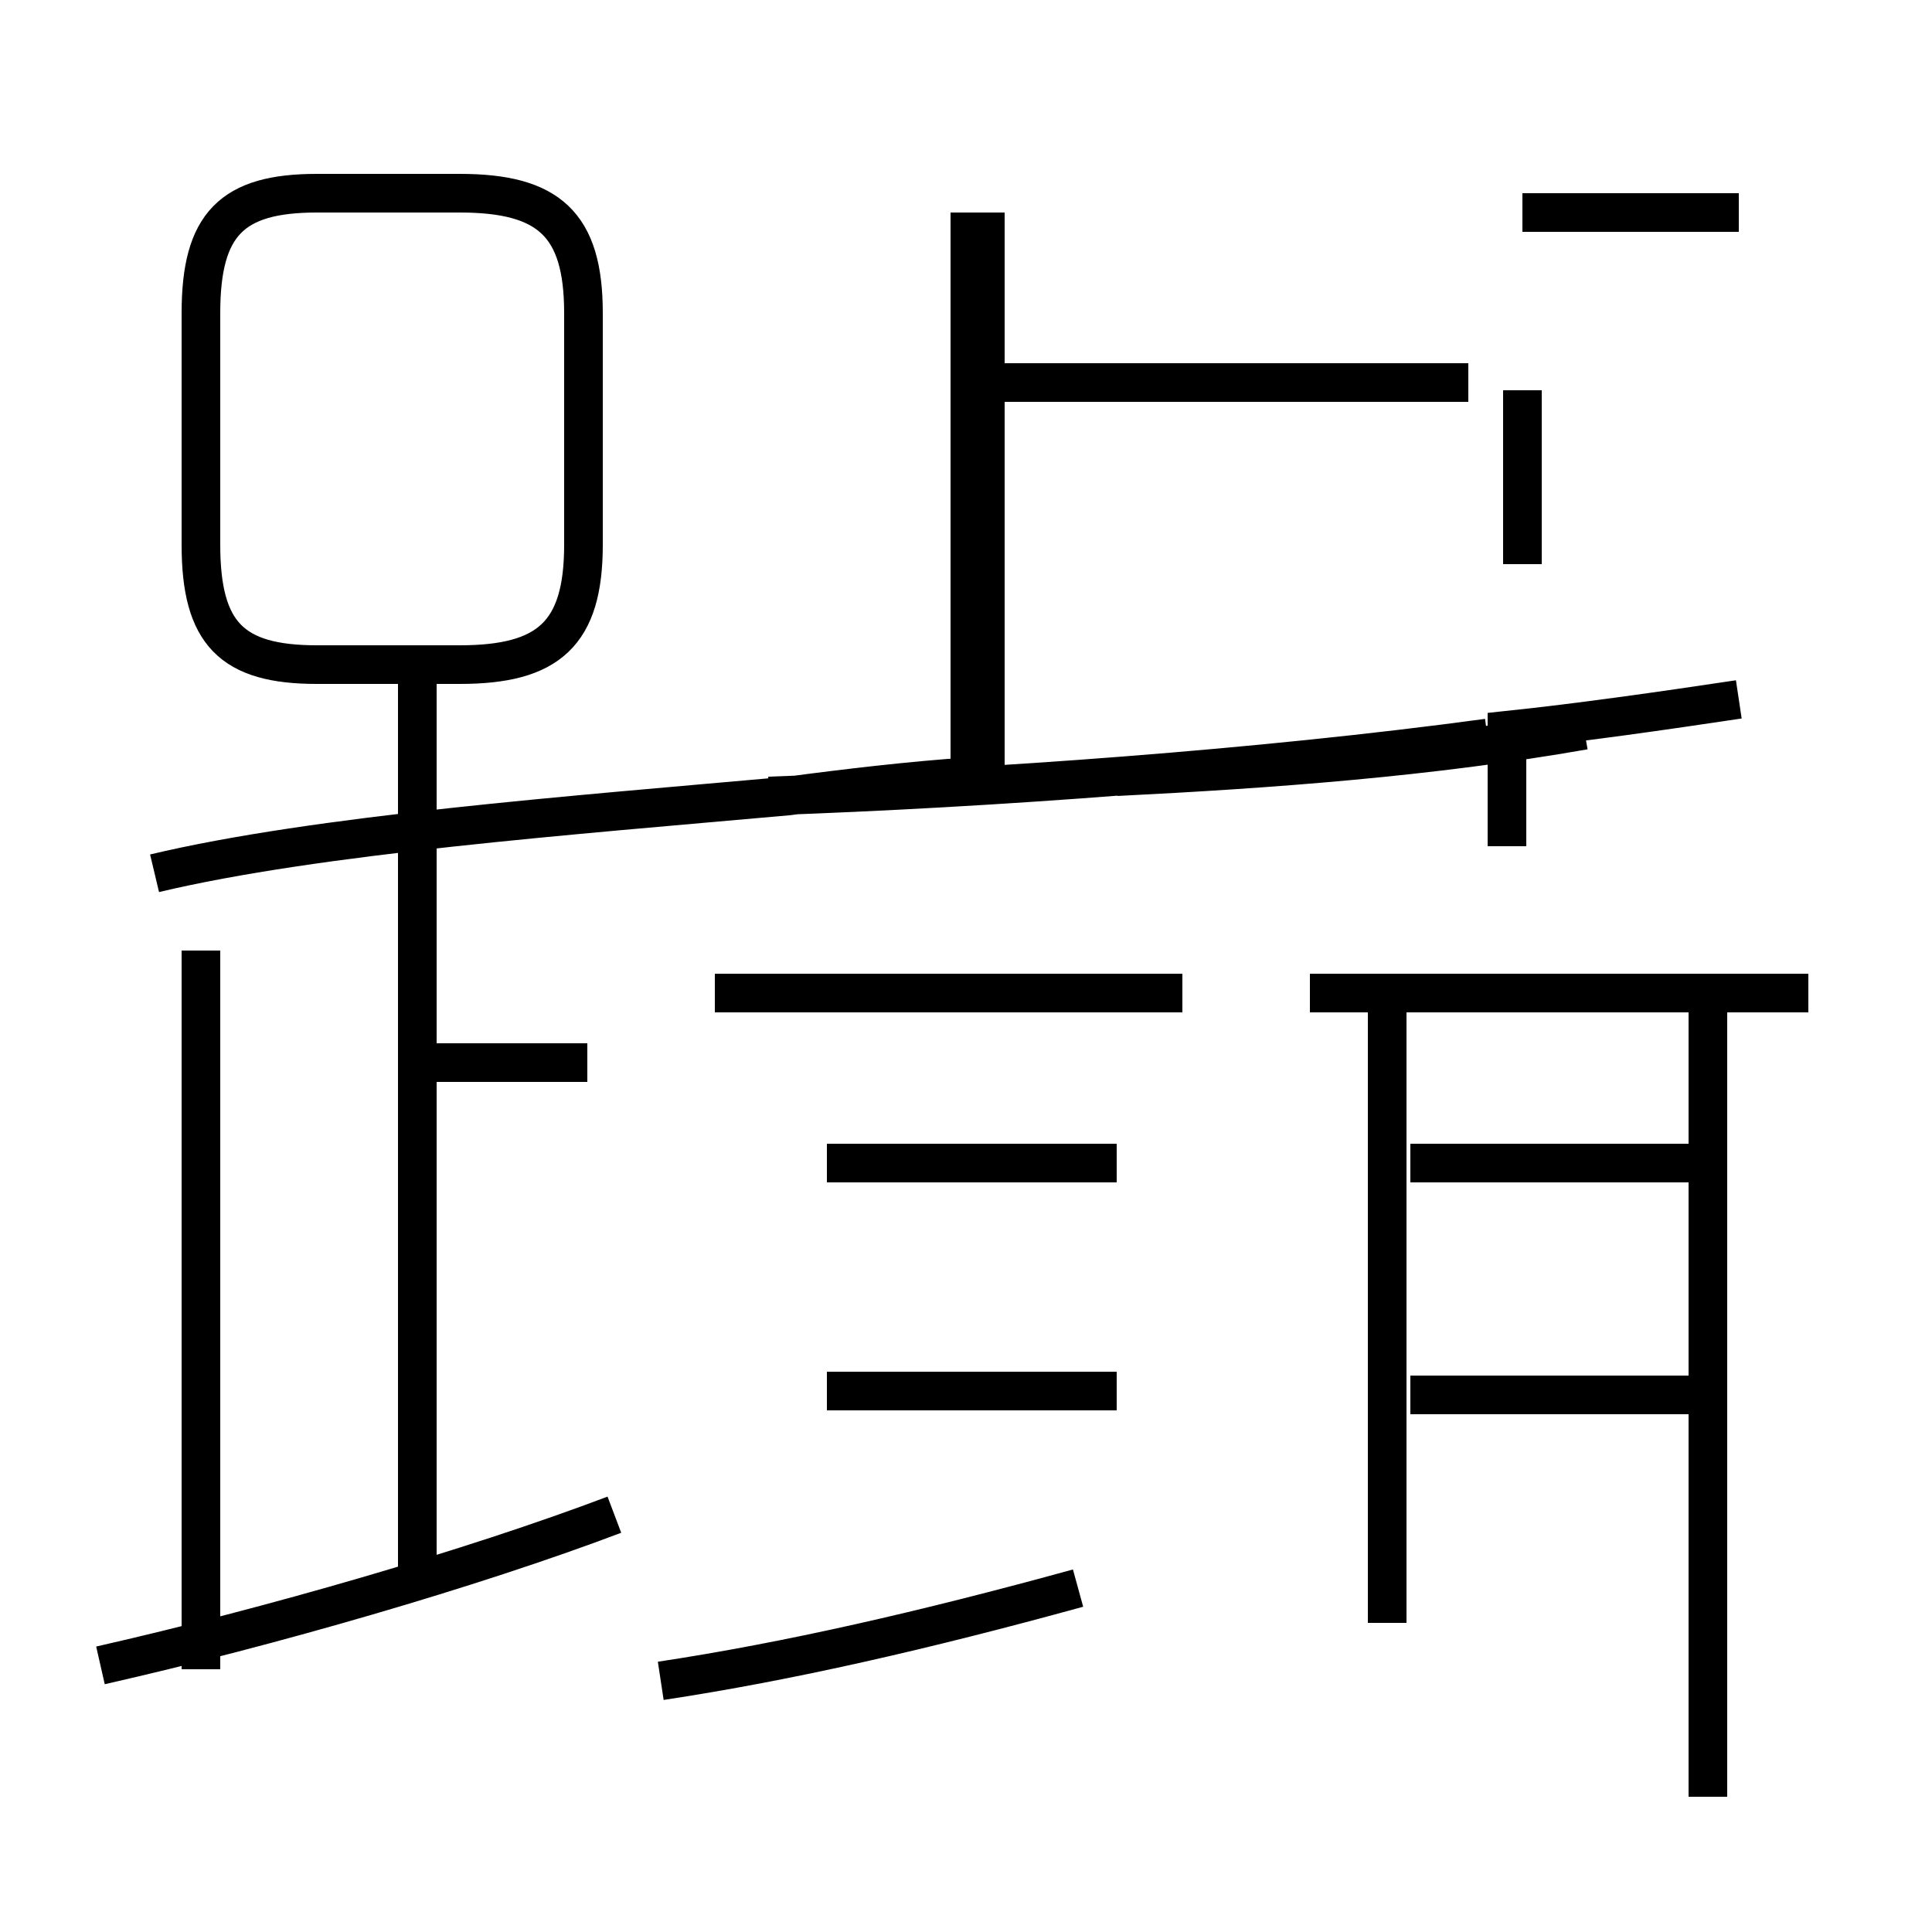 <?xml version='1.0' encoding='utf8'?>
<svg viewBox="0.0 -6.0 50.0 50.0" version="1.1" xmlns="http://www.w3.org/2000/svg">
<rect x="0.0" y="-6.0" width="50.0" height="50.0" fill="#808080" stroke="none"/>
<rect x="-1000" y="-1000" width="2000" height="2000" stroke="white" fill="white"/>
<g style="fill:white;stroke:#000000;  stroke-width:1">
<path d="M 44.2 2.5 L 44.2 -17.9 M 2.6 -0.9 C 7.0 -1.9 12.2 -3.4 15.9 -4.8 M 5.2 -0.8 L 5.2 -19.4 M 10.8 -2.9 L 10.8 -26.4 M 17.1 -0.5 C 20.4 -1.0 23.9 -1.8 27.9 -2.9 M 15.2 -16.5 L 11.1 -16.5 M 28.9 -8.0 L 21.4 -8.0 M 28.9 -13.9 L 21.4 -13.9 M 30.6 -18.3 L 18.5 -18.3 M 35.9 -2.0 L 35.9 -18.6 M 44.0 -7.9 L 36.5 -7.9 M 15.1 -29.9 L 15.1 -35.9 C 15.1 -38.2 14.2 -39.0 11.9 -39.0 L 8.2 -39.0 C 6.0 -39.0 5.2 -38.2 5.2 -35.9 L 5.2 -29.9 C 5.2 -27.6 6.0 -26.8 8.2 -26.8 L 11.9 -26.8 C 14.2 -26.8 15.1 -27.6 15.1 -29.9 Z M 44.0 -13.9 L 36.5 -13.9 M 46.8 -18.3 L 33.9 -18.3 M 19.9 -23.4 C 25.6 -23.6 32.6 -24.1 38.5 -24.9 M 25.5 -23.9 L 25.5 -38.5 M 45.0 -25.9 C 43.0 -25.6 40.9 -25.3 39.0 -25.1 L 39.0 -22.1 M 39.4 -38.5 L 45.0 -38.5 M 39.4 -33.9 L 39.4 -29.4 M 28.9 -23.9 C 32.9 -24.1 37.0 -24.4 41.0 -25.1 M 25.1 -38.5 L 25.1 -23.9 C 23.6 -23.8 21.9 -23.6 20.4 -23.4 C 14.8 -22.9 8.2 -22.4 4.0 -21.4 M 38.0 -34.1 L 25.9 -34.1" transform="translate(0.0, 38.0)" />
</g>
</svg>